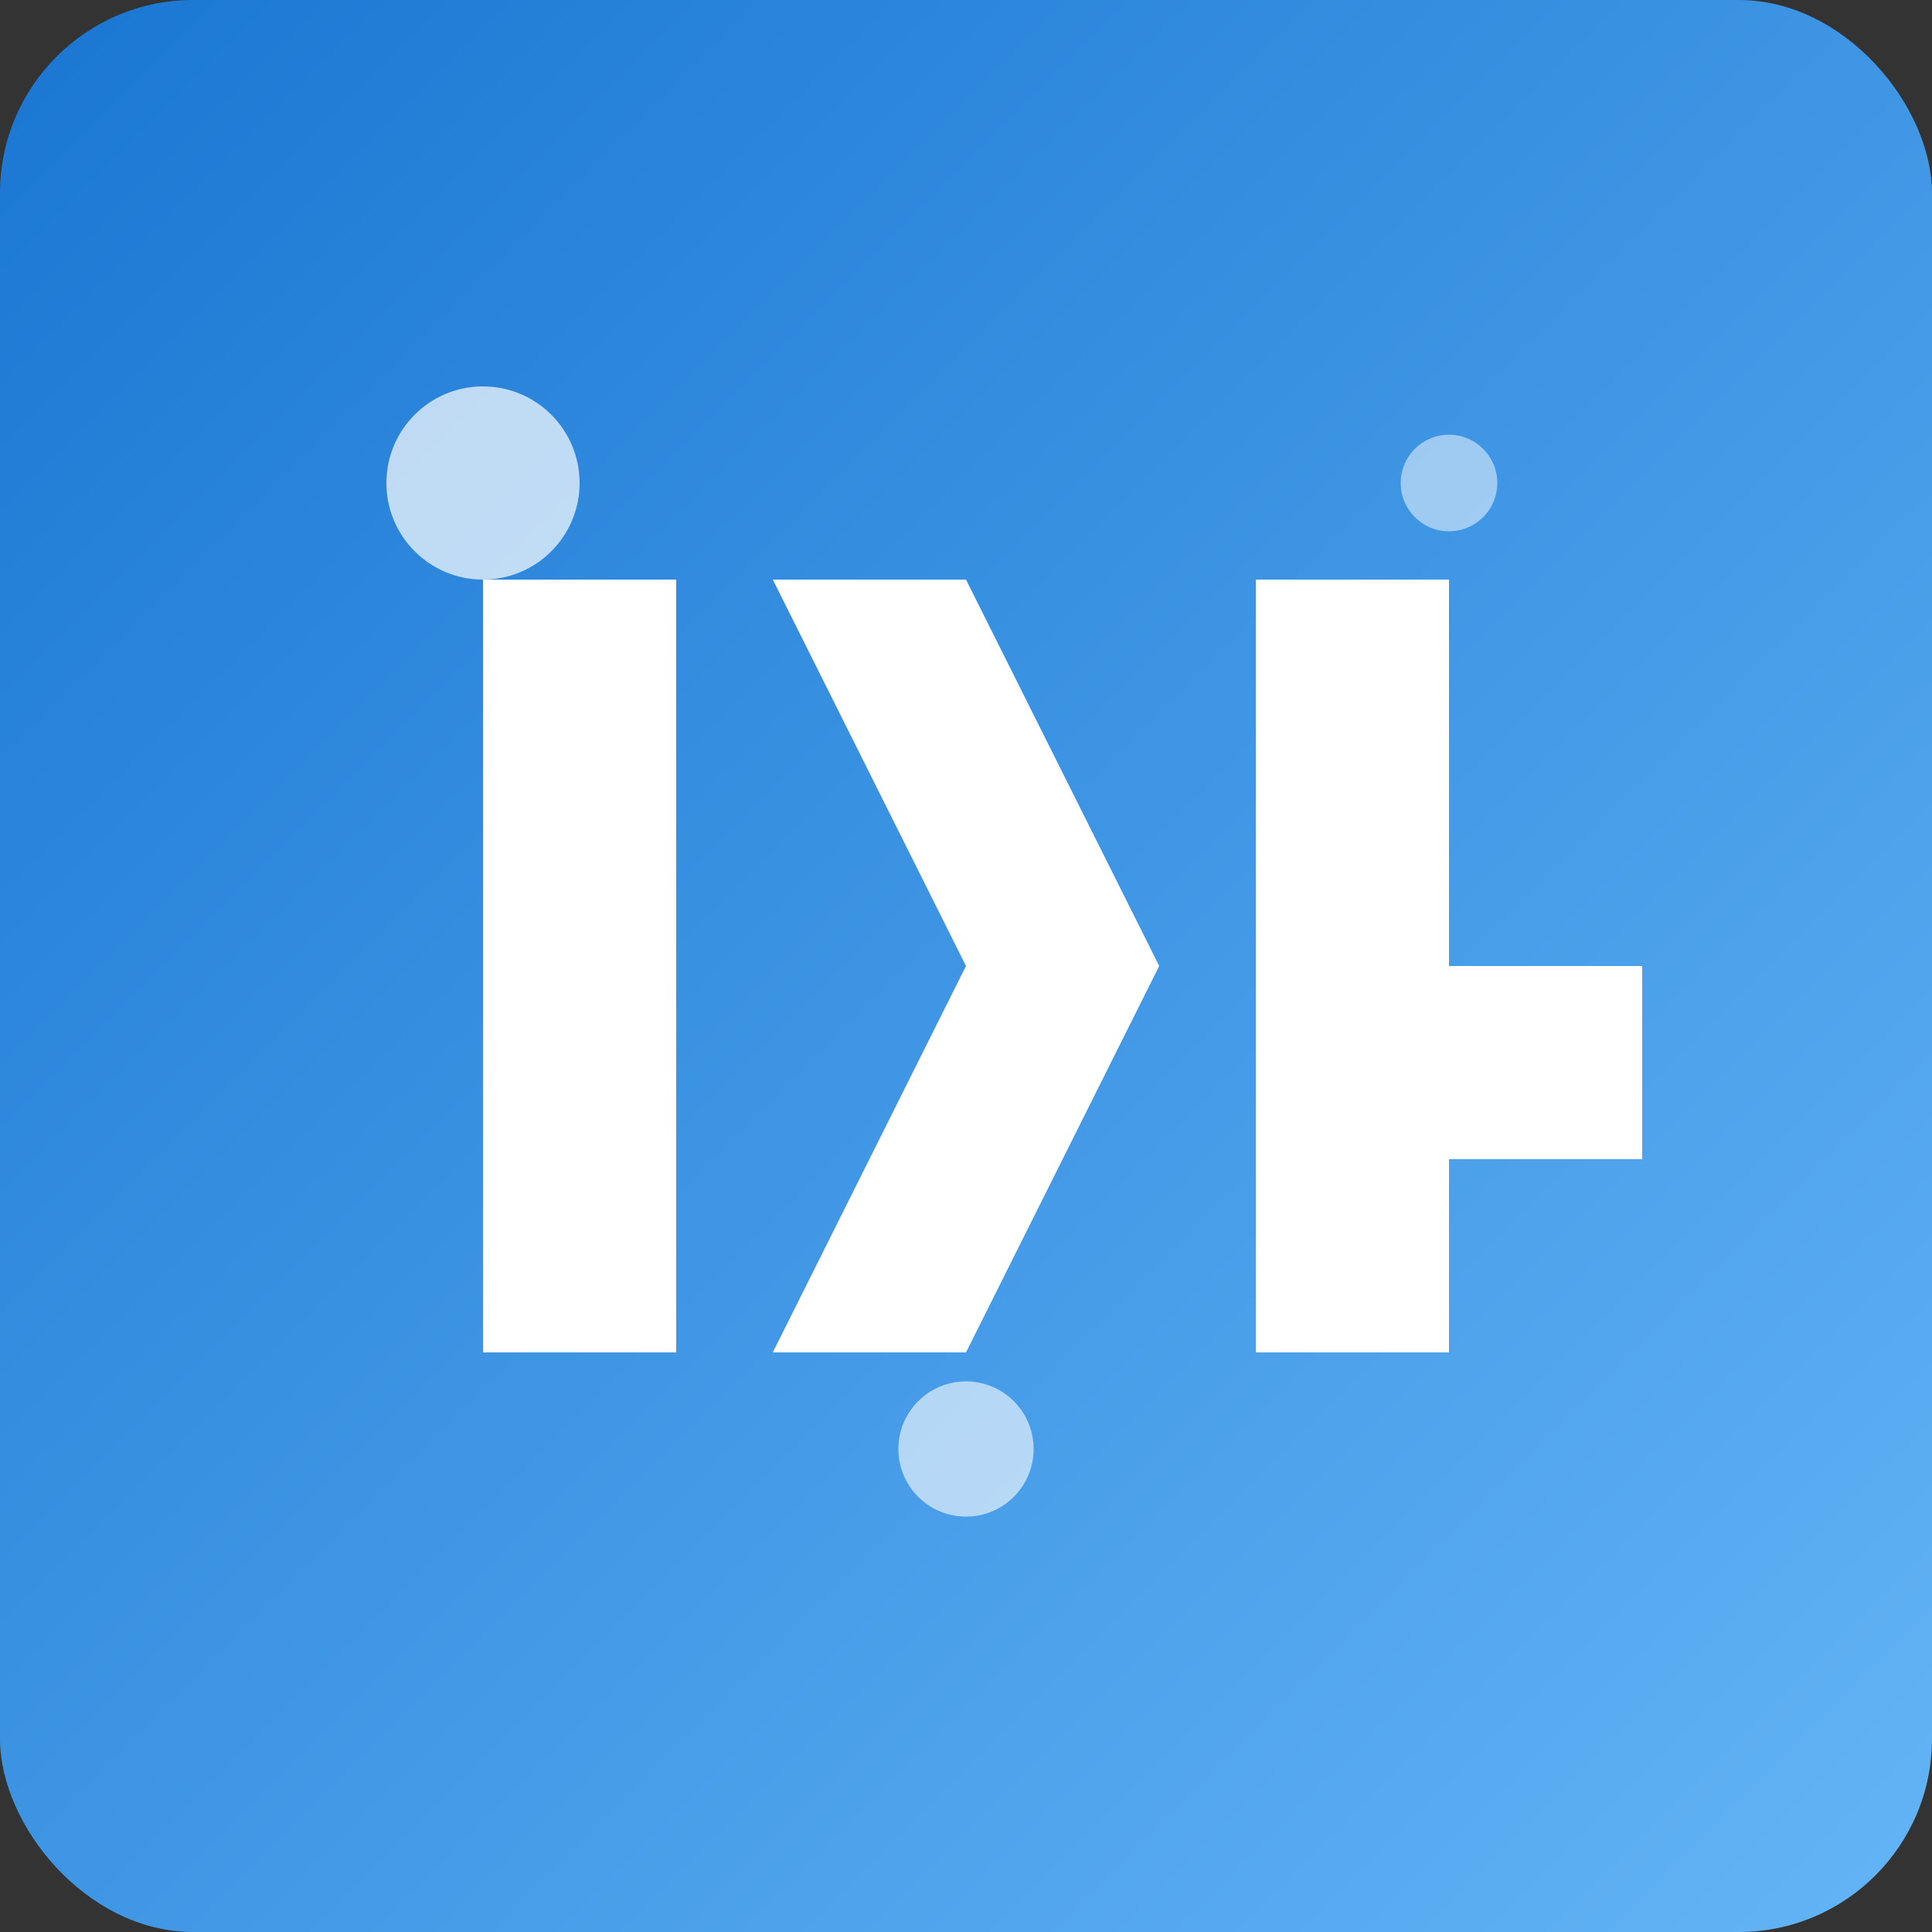 <svg xmlns="http://www.w3.org/2000/svg" viewBox="0 0 200 200">
  <rect x="0" y="0" width="200" height="200" fill="#333333" stroke="none"/>
  <defs>
    <linearGradient id="gradient" x1="0%" y1="0%" x2="100%" y2="100%">
      <stop offset="0%" stop-color="#1976d2" />
      <stop offset="100%" stop-color="#64b5f6" />
    </linearGradient>
  </defs>
  <rect width="200" height="200" rx="20" fill="url(#gradient)" />
  <g fill="white">
    <path d="M50 60 L50 140 L70 140 L70 60 Z" />
    <path d="M80 60 L100 60 L120 100 L100 140 L80 140 L100 100 Z" />
    <path d="M130 60 L150 60 L150 140 L130 140 Z" />
    <path d="M130 100 L150 100 L170 100 L170 120 L130 120 Z" />
  </g>
  <circle cx="50" cy="50" r="10" fill="white" opacity="0.7" />
  <circle cx="150" cy="50" r="5" fill="white" opacity="0.5" />
  <circle cx="100" cy="150" r="7" fill="white" opacity="0.6" />
</svg>